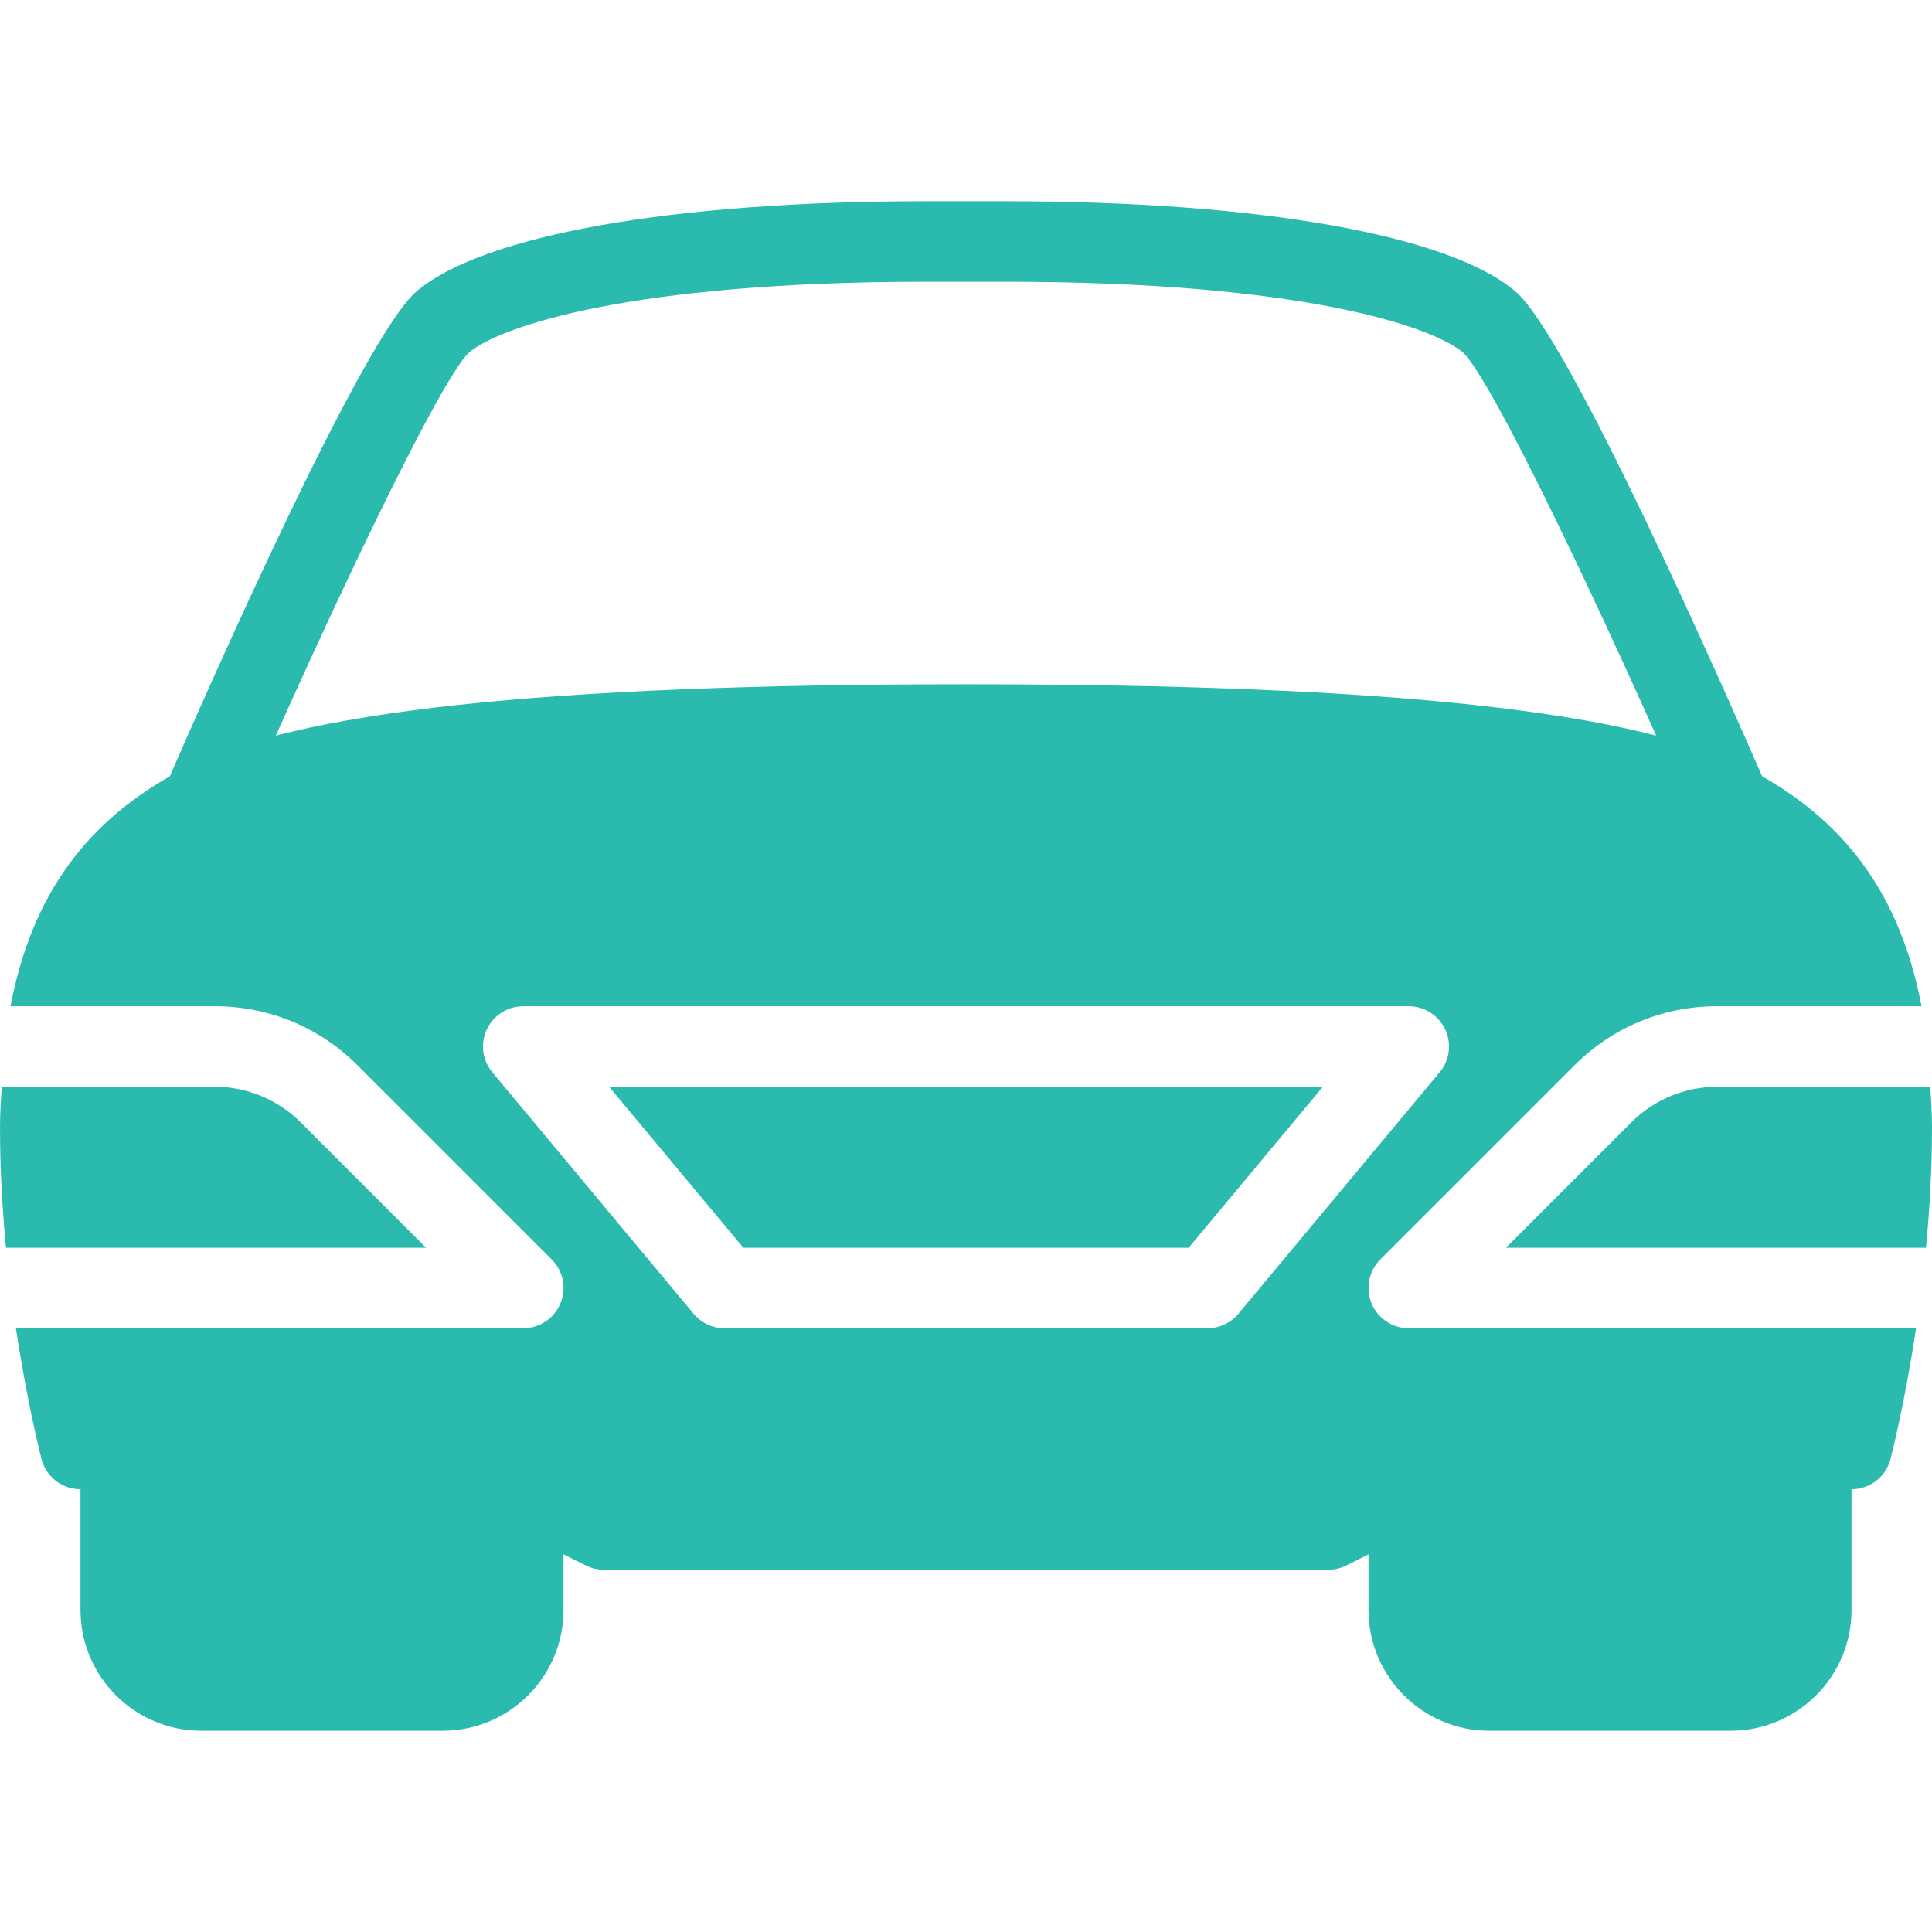 <?xml version="1.0" encoding="utf-8"?>
<!-- Generator: Adobe Illustrator 16.0.0, SVG Export Plug-In . SVG Version: 6.00 Build 0)  -->
<!DOCTYPE svg PUBLIC "-//W3C//DTD SVG 1.1//EN" "http://www.w3.org/Graphics/SVG/1.1/DTD/svg11.dtd">
<svg version="1.1" id="Capa_1" xmlns="http://www.w3.org/2000/svg" xmlns:xlink="http://www.w3.org/1999/xlink" x="0px" y="0px"
	 width="300px" height="300px" viewBox="0 0 300 300" enable-background="new 0 0 300 300" xml:space="preserve">
<g>
	<g>
		<path fill="#2BBAAE" d="M299.738,168.75H266.6c-4.925,0-9.763,2-13.25,5.487l-19.512,19.513h65.237
			c0.55-5.875,0.925-12.2,0.925-18.75C300,172.813,299.85,170.813,299.738,168.75z"/>
	</g>
</g>
<g>
	<g>
		<polygon fill="#2BBAAE" points="94.587,168.75 115.425,193.75 184.575,193.75 205.412,168.75 		"/>
	</g>
</g>
<g>
	<g>
		<path fill="#2BBAAE" d="M46.65,174.237c-3.487-3.487-8.324-5.487-13.249-5.487H0.263C0.15,170.813,0,172.813,0,175
			c0,6.551,0.375,12.875,0.925,18.75h65.238L46.65,174.237z"/>
	</g>
</g>
<g>
	<g>
		<path fill="#2BBAAE" d="M212.975,202.388c-0.963-2.337-0.425-5.025,1.35-6.813l30.176-30.175c5.912-5.899,13.75-9.149,22.1-9.149
			h31.774c-3.325-17.375-11.925-29.051-26.737-36.788c-17.225-9.012-55.887-13.212-121.638-13.212
			c-65.75,0-104.412,4.2-121.638,13.212c-14.813,7.737-23.412,19.413-26.737,36.788h31.774c8.351,0,16.188,3.25,22.101,9.149
			l30.175,30.175c1.788,1.788,2.325,4.476,1.35,6.813c-0.975,2.338-3.249,3.862-5.773,3.862H2.475
			c1.763,11.737,3.838,19.8,3.987,20.362c0.725,2.737,3.2,4.638,6.038,4.638h54.774l23.688,11.838
			c0.862,0.438,1.825,0.662,2.787,0.662h112.5c0.963,0,1.925-0.225,2.8-0.662l23.688-11.838H287.5c2.838,0,5.313-1.9,6.037-4.638
			c0.15-0.563,2.226-8.625,3.987-20.362H218.75C216.225,206.25,213.938,204.725,212.975,202.388z M192.3,204
			c-1.188,1.425-2.95,2.25-4.8,2.25h-75c-1.85,0-3.612-0.825-4.8-2.25l-31.25-37.5c-1.563-1.863-1.888-4.463-0.862-6.65
			c1.037-2.199,3.237-3.6,5.662-3.6h137.5c2.426,0,4.625,1.4,5.663,3.6c1.024,2.188,0.7,4.788-0.863,6.65L192.3,204z"/>
	</g>
</g>
<g>
	<g>
		<path fill="#2BBAAE" d="M274.488,122.513c-7.112-16.35-30.912-70.238-39.188-77.275c-10.313-8.763-39.85-13.987-79.05-13.987
			h-12.5c-39.199,0-68.737,5.225-79.05,13.975c-8.275,7.038-32.088,60.925-39.188,77.275c-1.362,3.175,0.087,6.851,3.25,8.225
			c3.15,1.375,6.851-0.063,8.225-3.237C51.1,95,68.364,58.9,72.8,54.763c4.813-4.087,25.175-11.013,70.95-11.013h12.5
			c45.775,0,66.138,6.925,70.925,10.988c4.463,4.163,21.725,40.25,35.838,72.75c1.024,2.362,3.337,3.762,5.737,3.762
			c0.825,0,1.688-0.162,2.487-0.513C274.4,129.363,275.85,125.675,274.488,122.513z"/>
	</g>
</g>
<g>
	<g>
		<path fill="#2BBAAE" d="M81.25,225c-3.237,0-5.8,2.487-6.125,5.637L25,225.625V225c0-3.45-2.8-6.25-6.25-6.25s-6.25,2.8-6.25,6.25
			v25c0,10.338,8.412,18.75,18.75,18.75h37.5c10.337,0,18.75-8.412,18.75-18.75v-18.75C87.5,227.801,84.7,225,81.25,225z"/>
	</g>
</g>
<g>
	<g>
		<path fill="#2BBAAE" d="M281.25,218.75c-3.45,0-6.25,2.8-6.25,6.25v0.625l-50.126,5.013c-0.325-3.149-2.887-5.638-6.124-5.638
			c-3.45,0-6.251,2.801-6.251,6.251v18.75c0,10.337,8.413,18.75,18.75,18.75h37.5c10.338,0,18.75-8.413,18.75-18.75V225
			C287.5,221.55,284.7,218.75,281.25,218.75z"/>
	</g>
</g>
</svg>
